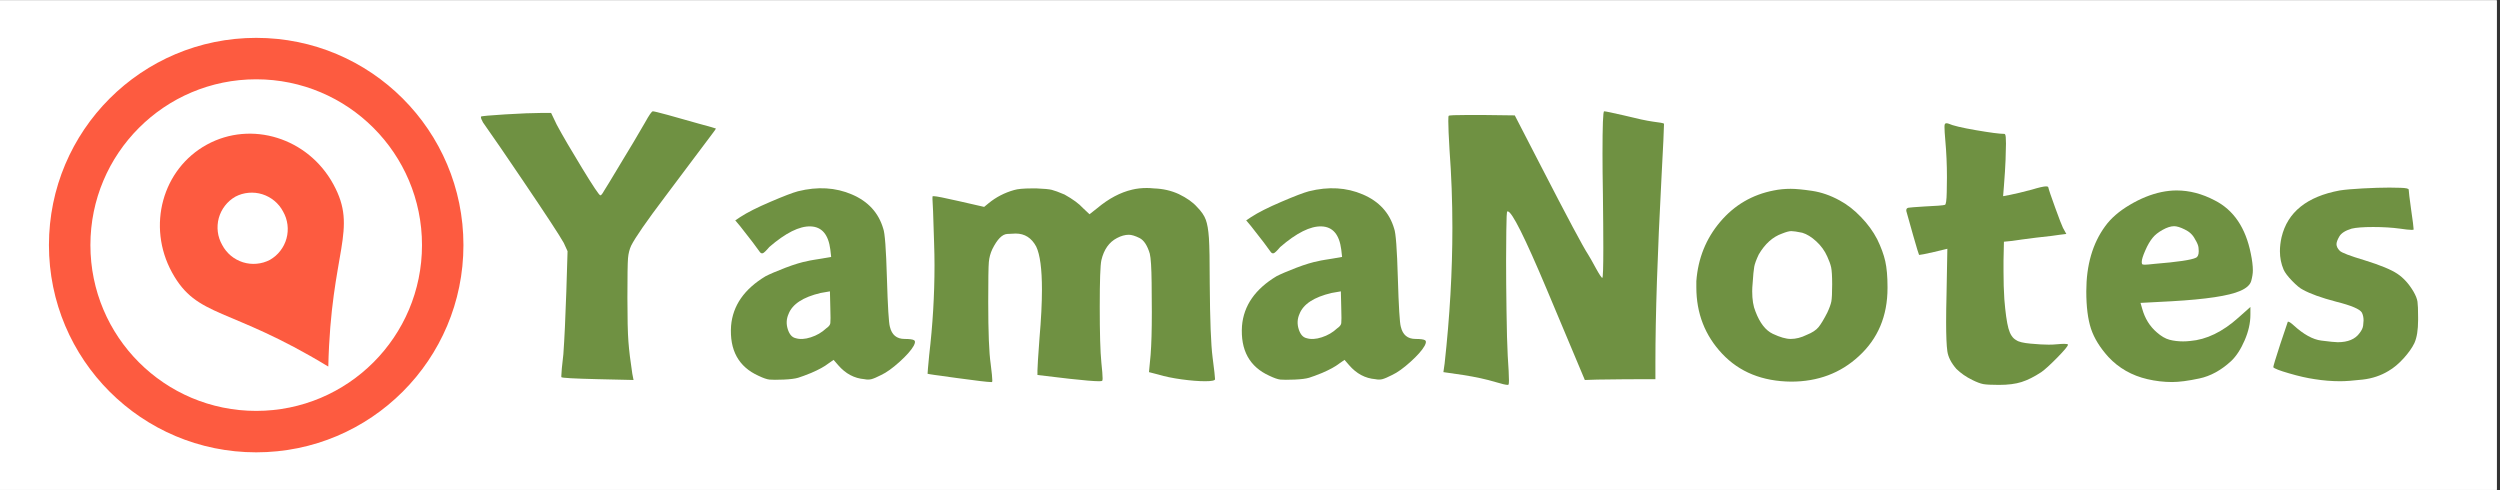 <svg xmlns="http://www.w3.org/2000/svg" xmlns:xlink="http://www.w3.org/1999/xlink" width="510" zoomAndPan="magnify" viewBox="0 0 382.5 75" height="100" preserveAspectRatio="xMidYMid meet" version="1.0"><rect x="0" y="0" width="382.5" height="75" fill="#333333" stroke="none"/><defs><g/><clipPath id="11eeba159b"><path d="M 0 0.051 L 382 0.051 L 382 74.949 L 0 74.949 Z M 0 0.051 " clip-rule="nonzero"/></clipPath><clipPath id="f81fddaf42"><path d="M 7.488 5.793 L 70.906 5.793 L 70.906 69.207 L 7.488 69.207 Z M 7.488 5.793 " clip-rule="nonzero"/></clipPath><clipPath id="ea0c7c04b9"><path d="M 24 20 L 53 20 L 53 57 L 24 57 Z M 24 20 " clip-rule="nonzero"/></clipPath><clipPath id="1cdf92b383"><path d="M 19.262 28.906 L 44.074 15.332 L 62.641 49.27 L 37.828 62.844 Z M 19.262 28.906 " clip-rule="nonzero"/></clipPath><clipPath id="62046858aa"><path d="M 19.262 28.906 L 44.074 15.332 L 62.641 49.27 L 37.828 62.844 Z M 19.262 28.906 " clip-rule="nonzero"/></clipPath></defs><g clip-path="url(#11eeba159b)"><path fill="#ffffff" d="M 0 0.051 L 382 0.051 L 382 74.949 L 0 74.949 Z M 0 0.051 " fill-opacity="1" fill-rule="nonzero"/><path fill="#ffffff" d="M 0 0.051 L 382 0.051 L 382 74.949 L 0 74.949 Z M 0 0.051 " fill-opacity="1" fill-rule="nonzero"/></g><g fill="#6f9142" fill-opacity="1"><g transform="translate(72.837, 55.561)"><g><path d="M 25.859 -36.828 C 26.484 -37.961 26.879 -38.531 27.047 -38.531 C 27.211 -38.531 27.984 -38.344 29.359 -37.969 C 30.16 -37.758 31.734 -37.316 34.078 -36.641 C 35.785 -36.18 36.66 -35.93 36.703 -35.891 C 36.703 -35.848 36.473 -35.523 36.016 -34.922 C 35.555 -34.316 34.738 -33.227 33.562 -31.656 C 32.395 -30.082 30.848 -28.02 28.922 -25.469 C 26.078 -21.707 24.344 -19.203 23.719 -17.953 C 23.469 -17.398 23.312 -16.77 23.25 -16.062 C 23.188 -15.352 23.156 -13.328 23.156 -9.984 C 23.156 -6.879 23.207 -4.645 23.312 -3.281 C 23.414 -1.926 23.613 -0.289 23.906 1.625 L 24.094 2.578 L 18.641 2.453 C 14.992 2.367 13.129 2.266 13.047 2.141 C 13.047 2.141 13.047 2.07 13.047 1.938 C 13.047 1.52 13.148 0.414 13.359 -1.375 C 13.523 -3.676 13.676 -6.879 13.812 -10.984 L 14 -17.125 L 13.422 -18.391 C 12.797 -19.516 10.727 -22.672 7.219 -27.859 L 3.766 -32.938 C 2.172 -35.238 1.27 -36.535 1.062 -36.828 C 0.852 -37.211 0.75 -37.469 0.75 -37.594 C 0.75 -37.633 0.75 -37.676 0.75 -37.719 C 0.832 -37.801 2.078 -37.914 4.484 -38.062 C 6.891 -38.207 8.723 -38.281 9.984 -38.281 L 11.484 -38.281 L 12.359 -36.453 C 13.234 -34.828 14.52 -32.625 16.219 -29.844 C 17.914 -27.062 18.848 -25.672 19.016 -25.672 C 19.141 -25.672 19.328 -25.898 19.578 -26.359 C 19.703 -26.523 20.664 -28.113 22.469 -31.125 C 23.551 -32.883 24.68 -34.785 25.859 -36.828 Z M 25.859 -36.828 "/></g></g></g><g fill="#6f9142" fill-opacity="1"><g transform="translate(110.229, 55.561)"><g><path d="M 16.188 -5.328 C 16.562 -5.578 16.77 -5.836 16.812 -6.109 C 16.852 -6.391 16.852 -7.156 16.812 -8.406 L 16.75 -10.984 L 15.312 -10.734 C 12.633 -10.098 11.004 -9.031 10.422 -7.531 C 10.086 -6.781 10.047 -6.004 10.297 -5.203 C 10.547 -4.41 10.941 -3.953 11.484 -3.828 C 12.148 -3.617 12.93 -3.66 13.828 -3.953 C 14.734 -4.242 15.52 -4.703 16.188 -5.328 Z M 11.859 -26.297 C 14.867 -27.047 17.617 -26.883 20.109 -25.812 C 22.598 -24.75 24.195 -23.004 24.906 -20.578 C 25.156 -19.953 25.344 -17.441 25.469 -13.047 C 25.602 -8.617 25.754 -6.129 25.922 -5.578 C 26.211 -4.328 26.961 -3.703 28.172 -3.703 C 28.922 -3.703 29.398 -3.641 29.609 -3.516 C 29.828 -3.391 29.812 -3.098 29.562 -2.641 C 29.176 -1.961 28.453 -1.145 27.391 -0.188 C 26.328 0.77 25.395 1.438 24.594 1.812 C 23.926 2.156 23.426 2.367 23.094 2.453 C 22.758 2.535 22.406 2.535 22.031 2.453 C 20.477 2.328 19.141 1.613 18.016 0.312 L 17.312 -0.5 L 16.5 0.062 C 15.914 0.52 15.039 1 13.875 1.5 C 13.031 1.844 12.367 2.086 11.891 2.234 C 11.41 2.379 10.664 2.473 9.656 2.516 C 8.613 2.555 7.895 2.555 7.5 2.516 C 7.102 2.473 6.547 2.281 5.828 1.938 C 2.773 0.562 1.375 -1.984 1.625 -5.703 C 1.883 -8.805 3.645 -11.336 6.906 -13.297 C 7.57 -13.641 8.582 -14.07 9.938 -14.594 C 11.301 -15.113 12.441 -15.457 13.359 -15.625 C 13.484 -15.664 13.805 -15.727 14.328 -15.812 C 14.859 -15.895 15.25 -15.957 15.5 -16 L 16.938 -16.25 L 16.812 -17.375 C 16.52 -19.676 15.516 -20.859 13.797 -20.922 C 12.086 -20.984 9.977 -19.93 7.469 -17.766 C 6.969 -17.172 6.633 -16.852 6.469 -16.812 C 6.301 -16.77 6.156 -16.832 6.031 -17 C 5.602 -17.633 4.598 -18.953 3.016 -20.953 L 2.266 -21.844 L 3.016 -22.344 C 4.098 -23.051 5.645 -23.832 7.656 -24.688 C 9.664 -25.551 11.066 -26.086 11.859 -26.297 Z M 11.859 -26.297 "/></g></g></g><g fill="#6f9142" fill-opacity="1"><g transform="translate(139.402, 55.561)"><g><path d="M 15.75 -26.484 C 16.289 -26.648 17.191 -26.734 18.453 -26.734 C 18.703 -26.734 18.953 -26.734 19.203 -26.734 C 20.328 -26.691 21.098 -26.617 21.516 -26.516 C 21.941 -26.41 22.594 -26.172 23.469 -25.797 C 24.758 -25.078 25.703 -24.383 26.297 -23.719 L 27.297 -22.781 L 28.484 -23.719 C 30.242 -25.188 32.023 -26.129 33.828 -26.547 C 34.492 -26.711 35.242 -26.797 36.078 -26.797 C 36.41 -26.797 36.766 -26.773 37.141 -26.734 C 38.523 -26.691 39.801 -26.398 40.969 -25.859 C 42.188 -25.266 43.109 -24.613 43.734 -23.906 C 44.398 -23.238 44.848 -22.586 45.078 -21.953 C 45.316 -21.328 45.477 -20.395 45.562 -19.156 C 45.645 -17.926 45.688 -15.598 45.688 -12.172 C 45.727 -6.566 45.875 -2.801 46.125 -0.875 C 46.375 1.051 46.5 2.16 46.5 2.453 C 46.5 2.66 45.992 2.766 44.984 2.766 C 43.984 2.766 42.789 2.672 41.406 2.484 C 40.031 2.297 38.844 2.051 37.844 1.75 L 36.391 1.375 L 36.641 -1.25 C 36.766 -2.844 36.828 -5.02 36.828 -7.781 C 36.828 -8.488 36.816 -9.992 36.797 -12.297 C 36.773 -14.598 36.68 -16.082 36.516 -16.75 C 36.141 -18.008 35.617 -18.805 34.953 -19.141 C 34.285 -19.473 33.738 -19.641 33.312 -19.641 C 32.727 -19.641 32.125 -19.473 31.5 -19.141 C 30.289 -18.516 29.492 -17.383 29.109 -15.75 C 28.941 -15 28.859 -12.613 28.859 -8.594 C 28.859 -4.582 28.941 -1.738 29.109 -0.062 C 29.234 1.102 29.297 1.898 29.297 2.328 C 29.297 2.535 29.273 2.66 29.234 2.703 C 29.191 2.742 29.023 2.766 28.734 2.766 C 27.984 2.766 26.477 2.641 24.219 2.391 L 19.328 1.812 L 19.328 1.125 C 19.328 0.664 19.43 -0.984 19.641 -3.828 C 19.891 -6.711 20.016 -9.18 20.016 -11.234 C 20.016 -14.41 19.723 -16.609 19.141 -17.828 C 18.43 -19.16 17.383 -19.828 16 -19.828 C 15.914 -19.828 15.484 -19.805 14.703 -19.766 C 13.93 -19.723 13.172 -18.945 12.422 -17.438 C 12.129 -16.812 11.953 -16.156 11.891 -15.469 C 11.828 -14.781 11.797 -12.738 11.797 -9.344 C 11.797 -4.75 11.922 -1.594 12.172 0.125 C 12.336 1.426 12.422 2.266 12.422 2.641 C 12.422 2.805 12.398 2.891 12.359 2.891 C 12.359 2.891 12.297 2.891 12.172 2.891 C 11.711 2.891 10 2.688 7.031 2.281 C 4.062 1.883 2.555 1.664 2.516 1.625 C 2.516 1.457 2.598 0.5 2.766 -1.25 C 3.305 -5.852 3.578 -10.414 3.578 -14.938 C 3.578 -16.062 3.555 -17.191 3.516 -18.328 C 3.391 -22.629 3.305 -24.883 3.266 -25.094 C 3.266 -25.176 3.266 -25.258 3.266 -25.344 C 3.266 -25.477 3.285 -25.547 3.328 -25.547 C 3.328 -25.547 3.367 -25.547 3.453 -25.547 C 3.828 -25.547 5.125 -25.289 7.344 -24.781 L 11.172 -23.906 L 11.859 -24.469 C 12.984 -25.395 14.281 -26.066 15.75 -26.484 Z M 15.75 -26.484 "/></g></g></g><g fill="#6f9142" fill-opacity="1"><g transform="translate(188.401, 55.561)"><g><path d="M 16.188 -5.328 C 16.562 -5.578 16.77 -5.836 16.812 -6.109 C 16.852 -6.391 16.852 -7.156 16.812 -8.406 L 16.75 -10.984 L 15.312 -10.734 C 12.633 -10.098 11.004 -9.031 10.422 -7.531 C 10.086 -6.781 10.047 -6.004 10.297 -5.203 C 10.547 -4.41 10.941 -3.953 11.484 -3.828 C 12.148 -3.617 12.93 -3.66 13.828 -3.953 C 14.734 -4.242 15.52 -4.703 16.188 -5.328 Z M 11.859 -26.297 C 14.867 -27.047 17.617 -26.883 20.109 -25.812 C 22.598 -24.75 24.195 -23.004 24.906 -20.578 C 25.156 -19.953 25.344 -17.441 25.469 -13.047 C 25.602 -8.617 25.754 -6.129 25.922 -5.578 C 26.211 -4.328 26.961 -3.703 28.172 -3.703 C 28.922 -3.703 29.398 -3.641 29.609 -3.516 C 29.828 -3.391 29.812 -3.098 29.562 -2.641 C 29.176 -1.961 28.453 -1.145 27.391 -0.188 C 26.328 0.77 25.395 1.438 24.594 1.812 C 23.926 2.156 23.426 2.367 23.094 2.453 C 22.758 2.535 22.406 2.535 22.031 2.453 C 20.477 2.328 19.141 1.613 18.016 0.312 L 17.312 -0.5 L 16.5 0.062 C 15.914 0.52 15.039 1 13.875 1.5 C 13.031 1.844 12.367 2.086 11.891 2.234 C 11.41 2.379 10.664 2.473 9.656 2.516 C 8.613 2.555 7.895 2.555 7.5 2.516 C 7.102 2.473 6.547 2.281 5.828 1.938 C 2.773 0.562 1.375 -1.984 1.625 -5.703 C 1.883 -8.805 3.645 -11.336 6.906 -13.297 C 7.57 -13.641 8.582 -14.07 9.938 -14.594 C 11.301 -15.113 12.441 -15.457 13.359 -15.625 C 13.484 -15.664 13.805 -15.727 14.328 -15.812 C 14.859 -15.895 15.25 -15.957 15.5 -16 L 16.938 -16.25 L 16.812 -17.375 C 16.52 -19.676 15.516 -20.859 13.797 -20.922 C 12.086 -20.984 9.977 -19.93 7.469 -17.766 C 6.969 -17.172 6.633 -16.852 6.469 -16.812 C 6.301 -16.77 6.156 -16.832 6.031 -17 C 5.602 -17.633 4.598 -18.953 3.016 -20.953 L 2.266 -21.844 L 3.016 -22.344 C 4.098 -23.051 5.645 -23.832 7.656 -24.688 C 9.664 -25.551 11.066 -26.086 11.859 -26.297 Z M 11.859 -26.297 "/></g></g></g><g fill="#6f9142" fill-opacity="1"><g transform="translate(217.574, 55.561)"><g><path d="M 27.672 -25.797 C 27.629 -28.223 27.609 -30.289 27.609 -32 C 27.609 -36.352 27.691 -38.531 27.859 -38.531 C 28.066 -38.531 29.07 -38.32 30.875 -37.906 C 32.926 -37.395 34.41 -37.078 35.328 -36.953 C 36.367 -36.828 36.93 -36.723 37.016 -36.641 C 37.016 -36.641 37.016 -36.598 37.016 -36.516 C 37.016 -35.848 36.891 -33.191 36.641 -28.547 C 36.016 -16.711 35.703 -7.219 35.703 -0.062 L 35.703 2.453 L 34.516 2.453 C 32.254 2.453 29.68 2.473 26.797 2.516 L 24.906 2.578 L 19.078 -11.297 C 15.734 -19.242 13.742 -23.219 13.109 -23.219 C 13.066 -23.219 13.047 -23.219 13.047 -23.219 C 12.961 -23.219 12.91 -22.223 12.891 -20.234 C 12.867 -18.242 12.859 -16.727 12.859 -15.688 C 12.859 -13.551 12.879 -10.988 12.922 -8 C 12.961 -5.008 13.023 -2.719 13.109 -1.125 C 13.234 0.707 13.297 1.961 13.297 2.641 C 13.297 3.016 13.273 3.223 13.234 3.266 C 13.234 3.305 13.191 3.328 13.109 3.328 C 12.816 3.328 12.191 3.18 11.234 2.891 C 9.848 2.473 8.195 2.113 6.281 1.812 L 3.266 1.375 L 3.453 0.062 C 4.242 -7.094 4.641 -14.016 4.641 -20.703 C 4.641 -24.766 4.492 -28.738 4.203 -32.625 C 4.078 -34.719 4.016 -36.18 4.016 -37.016 C 4.016 -37.523 4.035 -37.801 4.078 -37.844 C 4.16 -37.926 5.145 -37.969 7.031 -37.969 C 7.656 -37.969 8.383 -37.969 9.219 -37.969 L 14.188 -37.906 L 18.203 -30.125 C 22.254 -22.258 24.656 -17.758 25.406 -16.625 C 25.625 -16.289 26.023 -15.582 26.609 -14.5 C 27.148 -13.531 27.473 -13.047 27.578 -13.047 C 27.68 -13.047 27.734 -14.57 27.734 -17.625 C 27.734 -19.676 27.711 -22.398 27.672 -25.797 Z M 27.672 -25.797 "/></g></g></g><g fill="#6f9142" fill-opacity="1"><g transform="translate(257.915, 55.561)"><g><path d="M 13.484 -26.422 C 14.285 -26.586 15.145 -26.672 16.062 -26.672 C 16.852 -26.672 17.945 -26.566 19.344 -26.359 C 20.75 -26.148 22.145 -25.664 23.531 -24.906 C 24.695 -24.281 25.789 -23.43 26.812 -22.359 C 27.844 -21.297 28.672 -20.16 29.297 -18.953 C 29.891 -17.734 30.301 -16.613 30.531 -15.594 C 30.758 -14.57 30.875 -13.266 30.875 -11.672 C 30.875 -11.629 30.875 -11.566 30.875 -11.484 C 30.875 -7.211 29.41 -3.738 26.484 -1.062 C 23.68 1.531 20.227 2.828 16.125 2.828 C 11.727 2.785 8.211 1.363 5.578 -1.438 C 2.941 -4.238 1.625 -7.629 1.625 -11.609 C 1.625 -11.941 1.625 -12.254 1.625 -12.547 C 1.883 -16.023 3.098 -19.047 5.266 -21.609 C 7.441 -24.18 10.18 -25.785 13.484 -26.422 Z M 17.828 -19.953 C 17.023 -20.117 16.469 -20.203 16.156 -20.203 C 15.844 -20.203 15.375 -20.078 14.75 -19.828 C 13.32 -19.328 12.129 -18.258 11.172 -16.625 C 10.797 -15.832 10.566 -15.207 10.484 -14.75 C 10.398 -14.289 10.316 -13.43 10.234 -12.172 C 10.191 -11.754 10.172 -11.359 10.172 -10.984 C 10.172 -9.723 10.336 -8.695 10.672 -7.906 C 11.336 -6.145 12.223 -5.004 13.328 -4.484 C 14.441 -3.961 15.352 -3.703 16.062 -3.703 C 16.852 -3.703 17.672 -3.91 18.516 -4.328 C 19.348 -4.66 19.953 -5.055 20.328 -5.516 C 20.703 -5.984 21.145 -6.719 21.656 -7.719 C 21.988 -8.426 22.195 -9 22.281 -9.438 C 22.363 -9.883 22.406 -10.754 22.406 -12.047 C 22.406 -13.305 22.352 -14.176 22.25 -14.656 C 22.145 -15.133 21.945 -15.688 21.656 -16.312 C 21.27 -17.188 20.711 -17.957 19.984 -18.625 C 19.254 -19.301 18.535 -19.742 17.828 -19.953 Z M 17.828 -19.953 "/></g></g></g><g fill="#6f9142" fill-opacity="1"><g transform="translate(290.476, 55.561)"><g><path d="M 7.094 -36.578 C 7.133 -36.66 7.219 -36.703 7.344 -36.703 C 7.426 -36.703 7.531 -36.68 7.656 -36.641 C 8.281 -36.348 9.68 -36.016 11.859 -35.641 C 14.035 -35.266 15.477 -35.078 16.188 -35.078 C 16.312 -35.078 16.383 -34.898 16.406 -34.547 C 16.426 -34.191 16.438 -33.867 16.438 -33.578 C 16.438 -33.023 16.414 -32.195 16.375 -31.094 C 16.332 -29.988 16.25 -28.66 16.125 -27.109 L 16 -25.547 L 17 -25.734 C 17.844 -25.898 18.973 -26.172 20.391 -26.547 C 21.484 -26.879 22.219 -27.047 22.594 -27.047 C 22.758 -27.047 22.863 -27.004 22.906 -26.922 C 22.988 -26.547 23.344 -25.5 23.969 -23.781 C 24.594 -22.062 24.988 -21.035 25.156 -20.703 L 25.672 -19.766 L 24.656 -19.641 C 24.195 -19.555 23.004 -19.41 21.078 -19.203 C 19.41 -18.992 18.176 -18.828 17.375 -18.703 L 16.125 -18.578 L 16.062 -15.688 C 16.062 -15.145 16.062 -14.602 16.062 -14.062 C 16.062 -12.508 16.102 -11.082 16.188 -9.781 C 16.352 -7.738 16.562 -6.254 16.812 -5.328 C 17.062 -4.41 17.461 -3.805 18.016 -3.516 C 18.348 -3.266 19.078 -3.086 20.203 -2.984 C 21.336 -2.879 22.258 -2.828 22.969 -2.828 C 23.426 -2.828 23.863 -2.848 24.281 -2.891 C 24.695 -2.93 25.051 -2.953 25.344 -2.953 C 25.727 -2.953 25.922 -2.91 25.922 -2.828 C 25.922 -2.617 25.375 -1.957 24.281 -0.844 C 23.195 0.258 22.383 1 21.844 1.375 C 20.75 2.094 19.738 2.598 18.812 2.891 C 17.895 3.18 16.75 3.328 15.375 3.328 C 14.195 3.328 13.391 3.285 12.953 3.203 C 12.516 3.117 11.961 2.91 11.297 2.578 C 10.336 2.109 9.52 1.539 8.844 0.875 C 8.051 -0.039 7.594 -0.938 7.469 -1.812 C 7.344 -2.695 7.281 -4.188 7.281 -6.281 C 7.281 -7.445 7.301 -8.867 7.344 -10.547 L 7.469 -17.5 L 5.391 -17 C 4.098 -16.707 3.367 -16.562 3.203 -16.562 C 3.16 -16.562 3.141 -16.562 3.141 -16.562 C 3.098 -16.602 2.789 -17.617 2.219 -19.609 C 1.656 -21.598 1.312 -22.82 1.188 -23.281 C 1.188 -23.32 1.188 -23.363 1.188 -23.406 C 1.188 -23.613 1.301 -23.738 1.531 -23.781 C 1.758 -23.82 2.566 -23.883 3.953 -23.969 C 5.797 -24.051 6.844 -24.133 7.094 -24.219 C 7.258 -24.258 7.352 -24.906 7.375 -26.156 C 7.395 -27.414 7.406 -28.172 7.406 -28.422 C 7.406 -30.391 7.32 -32.273 7.156 -34.078 C 7.07 -35.035 7.031 -35.723 7.031 -36.141 C 7.031 -36.391 7.051 -36.535 7.094 -36.578 Z M 7.094 -36.578 "/></g></g></g><g fill="#6f9142" fill-opacity="1"><g transform="translate(317.328, 55.561)"><g><path d="M 13.359 -26.172 C 14.16 -26.336 14.938 -26.422 15.688 -26.422 C 17.656 -26.422 19.598 -25.914 21.516 -24.906 C 24.41 -23.445 26.254 -20.727 27.047 -16.75 C 27.254 -15.75 27.359 -14.895 27.359 -14.188 C 27.359 -13.719 27.273 -13.18 27.109 -12.578 C 26.941 -11.973 26.375 -11.461 25.406 -11.047 C 23.695 -10.297 20.207 -9.77 14.938 -9.469 L 10.172 -9.219 L 10.422 -8.344 C 10.836 -6.844 11.586 -5.629 12.672 -4.703 C 13.336 -4.117 13.984 -3.742 14.609 -3.578 C 15.242 -3.41 15.938 -3.328 16.688 -3.328 C 17.02 -3.328 17.379 -3.348 17.766 -3.391 C 20.266 -3.598 22.727 -4.789 25.156 -6.969 L 26.984 -8.594 L 26.984 -7.406 C 26.984 -6.145 26.688 -4.832 26.094 -3.469 C 25.508 -2.113 24.82 -1.062 24.031 -0.312 C 22.488 1.102 20.867 1.988 19.172 2.344 C 17.473 2.707 16.082 2.891 15 2.891 C 13.738 2.891 12.484 2.742 11.234 2.453 C 8.848 1.898 6.859 0.77 5.266 -0.938 C 3.973 -2.363 3.082 -3.805 2.594 -5.266 C 2.113 -6.734 1.875 -8.641 1.875 -10.984 C 1.875 -14.992 2.836 -18.316 4.766 -20.953 C 5.648 -22.172 6.906 -23.258 8.531 -24.219 C 10.164 -25.188 11.773 -25.836 13.359 -26.172 Z M 16.938 -20.453 C 16.27 -20.785 15.727 -20.953 15.312 -20.953 C 14.812 -20.953 14.223 -20.766 13.547 -20.391 C 12.879 -20.016 12.379 -19.617 12.047 -19.203 C 11.629 -18.703 11.242 -18.039 10.891 -17.219 C 10.535 -16.406 10.359 -15.832 10.359 -15.5 C 10.359 -15.25 10.41 -15.113 10.516 -15.094 C 10.617 -15.07 10.711 -15.062 10.797 -15.062 C 11.047 -15.062 11.547 -15.102 12.297 -15.188 C 15.848 -15.477 17.961 -15.789 18.641 -16.125 C 18.93 -16.25 19.078 -16.582 19.078 -17.125 C 19.078 -17.164 19.066 -17.344 19.047 -17.656 C 19.023 -17.977 18.848 -18.41 18.516 -18.953 C 18.18 -19.617 17.656 -20.117 16.938 -20.453 Z M 16.938 -20.453 "/></g></g></g><g fill="#6f9142" fill-opacity="1"><g transform="translate(346.25, 55.561)"><g><path d="M 11.734 -26.422 C 12.523 -26.547 13.703 -26.648 15.266 -26.734 C 16.836 -26.816 18.191 -26.859 19.328 -26.859 C 19.617 -26.859 20.18 -26.848 21.016 -26.828 C 21.859 -26.805 22.281 -26.711 22.281 -26.547 C 22.281 -26.297 22.406 -25.27 22.656 -23.469 C 22.906 -21.75 23.031 -20.766 23.031 -20.516 C 23.031 -20.473 23.031 -20.453 23.031 -20.453 C 23.031 -20.41 22.926 -20.391 22.719 -20.391 C 22.383 -20.391 21.797 -20.453 20.953 -20.578 C 19.742 -20.742 18.375 -20.828 16.844 -20.828 C 15.32 -20.828 14.223 -20.742 13.547 -20.578 C 12.586 -20.285 11.961 -19.891 11.672 -19.391 C 11.379 -18.891 11.234 -18.492 11.234 -18.203 C 11.234 -17.867 11.398 -17.531 11.734 -17.188 C 12.023 -16.895 13.281 -16.414 15.5 -15.75 C 17.926 -15 19.609 -14.305 20.547 -13.672 C 21.492 -13.047 22.32 -12.129 23.031 -10.922 C 23.363 -10.336 23.562 -9.832 23.625 -9.406 C 23.688 -8.988 23.719 -8.195 23.719 -7.031 C 23.719 -6.863 23.719 -6.719 23.719 -6.594 C 23.719 -5.082 23.531 -3.91 23.156 -3.078 C 22.82 -2.367 22.273 -1.594 21.516 -0.75 C 20.766 0.082 19.992 0.727 19.203 1.188 C 18.023 1.906 16.703 2.348 15.234 2.516 C 13.773 2.68 12.629 2.766 11.797 2.766 C 10.504 2.766 9.207 2.66 7.906 2.453 C 6.738 2.285 5.43 1.988 3.984 1.562 C 2.535 1.145 1.727 0.832 1.562 0.625 C 1.562 0.457 1.914 -0.711 2.625 -2.891 C 3.344 -5.066 3.723 -6.195 3.766 -6.281 C 3.766 -6.32 3.785 -6.344 3.828 -6.344 C 3.992 -6.344 4.285 -6.148 4.703 -5.766 C 6.211 -4.391 7.613 -3.617 8.906 -3.453 C 10.207 -3.285 11.047 -3.203 11.422 -3.203 C 12.973 -3.203 14.082 -3.66 14.75 -4.578 C 15.082 -4.992 15.27 -5.391 15.312 -5.766 C 15.352 -6.148 15.375 -6.406 15.375 -6.531 C 15.375 -6.988 15.289 -7.383 15.125 -7.719 C 14.832 -8.258 13.516 -8.82 11.172 -9.406 C 8.91 -10 7.219 -10.609 6.094 -11.234 C 5.664 -11.441 5.117 -11.891 4.453 -12.578 C 3.785 -13.266 3.348 -13.844 3.141 -14.312 C 2.766 -15.188 2.578 -16.125 2.578 -17.125 C 2.578 -17.801 2.66 -18.516 2.828 -19.266 C 3.742 -23.109 6.711 -25.492 11.734 -26.422 Z M 11.734 -26.422 "/></g></g></g><g clip-path="url(#f81fddaf42)"><path fill="#fd5b40" d="M 39.199 5.793 C 21.68 5.793 7.488 19.98 7.488 37.5 C 7.488 55.02 21.68 69.207 39.199 69.207 C 56.719 69.207 70.906 55.02 70.906 37.5 C 70.906 19.98 56.719 5.793 39.199 5.793 Z M 39.199 62.867 C 25.184 62.867 13.832 51.516 13.832 37.5 C 13.832 23.484 25.184 12.133 39.199 12.133 C 53.215 12.133 64.566 23.484 64.566 37.5 C 64.566 51.516 53.215 62.867 39.199 62.867 Z M 39.199 62.867 " fill-opacity="1" fill-rule="nonzero"/></g><g clip-path="url(#ea0c7c04b9)"><g clip-path="url(#1cdf92b383)"><g clip-path="url(#62046858aa)"><path fill="#fd5b40" d="M 31.652 22.125 C 24.84 25.855 22.445 34.605 26.312 41.672 C 30.18 48.738 34.941 46.801 50.23 56.086 C 50.633 38.215 54.863 35.242 50.992 28.172 C 47.125 21.102 38.469 18.398 31.652 22.125 Z M 41.301 39.758 C 40.984 39.922 40.656 40.055 40.316 40.156 C 39.973 40.254 39.625 40.32 39.273 40.352 C 38.918 40.383 38.566 40.383 38.211 40.344 C 37.859 40.305 37.512 40.234 37.172 40.129 C 36.832 40.02 36.508 39.883 36.195 39.711 C 35.883 39.543 35.59 39.344 35.316 39.117 C 35.047 38.887 34.797 38.637 34.574 38.359 C 34.352 38.082 34.156 37.789 33.992 37.473 C 33.816 37.164 33.672 36.84 33.559 36.504 C 33.445 36.168 33.367 35.824 33.324 35.469 C 33.281 35.117 33.27 34.766 33.297 34.41 C 33.32 34.055 33.379 33.707 33.473 33.363 C 33.566 33.023 33.695 32.691 33.852 32.375 C 34.012 32.055 34.199 31.758 34.418 31.477 C 34.633 31.195 34.879 30.938 35.145 30.703 C 35.414 30.473 35.703 30.266 36.012 30.09 C 36.324 29.926 36.652 29.793 36.992 29.691 C 37.336 29.594 37.68 29.527 38.035 29.496 C 38.391 29.465 38.742 29.469 39.098 29.504 C 39.449 29.543 39.797 29.613 40.133 29.719 C 40.473 29.828 40.801 29.965 41.109 30.133 C 41.422 30.305 41.715 30.504 41.988 30.73 C 42.262 30.957 42.508 31.211 42.734 31.484 C 42.957 31.762 43.152 32.059 43.316 32.371 C 43.492 32.68 43.637 33.004 43.75 33.34 C 43.859 33.676 43.938 34.023 43.984 34.375 C 44.027 34.727 44.039 35.082 44.012 35.438 C 43.988 35.789 43.93 36.141 43.836 36.48 C 43.742 36.824 43.617 37.156 43.457 37.473 C 43.297 37.793 43.109 38.09 42.891 38.371 C 42.676 38.652 42.434 38.91 42.164 39.145 C 41.895 39.375 41.605 39.582 41.301 39.758 Z M 41.301 39.758 " fill-opacity="1" fill-rule="nonzero"/></g></g></g></svg>